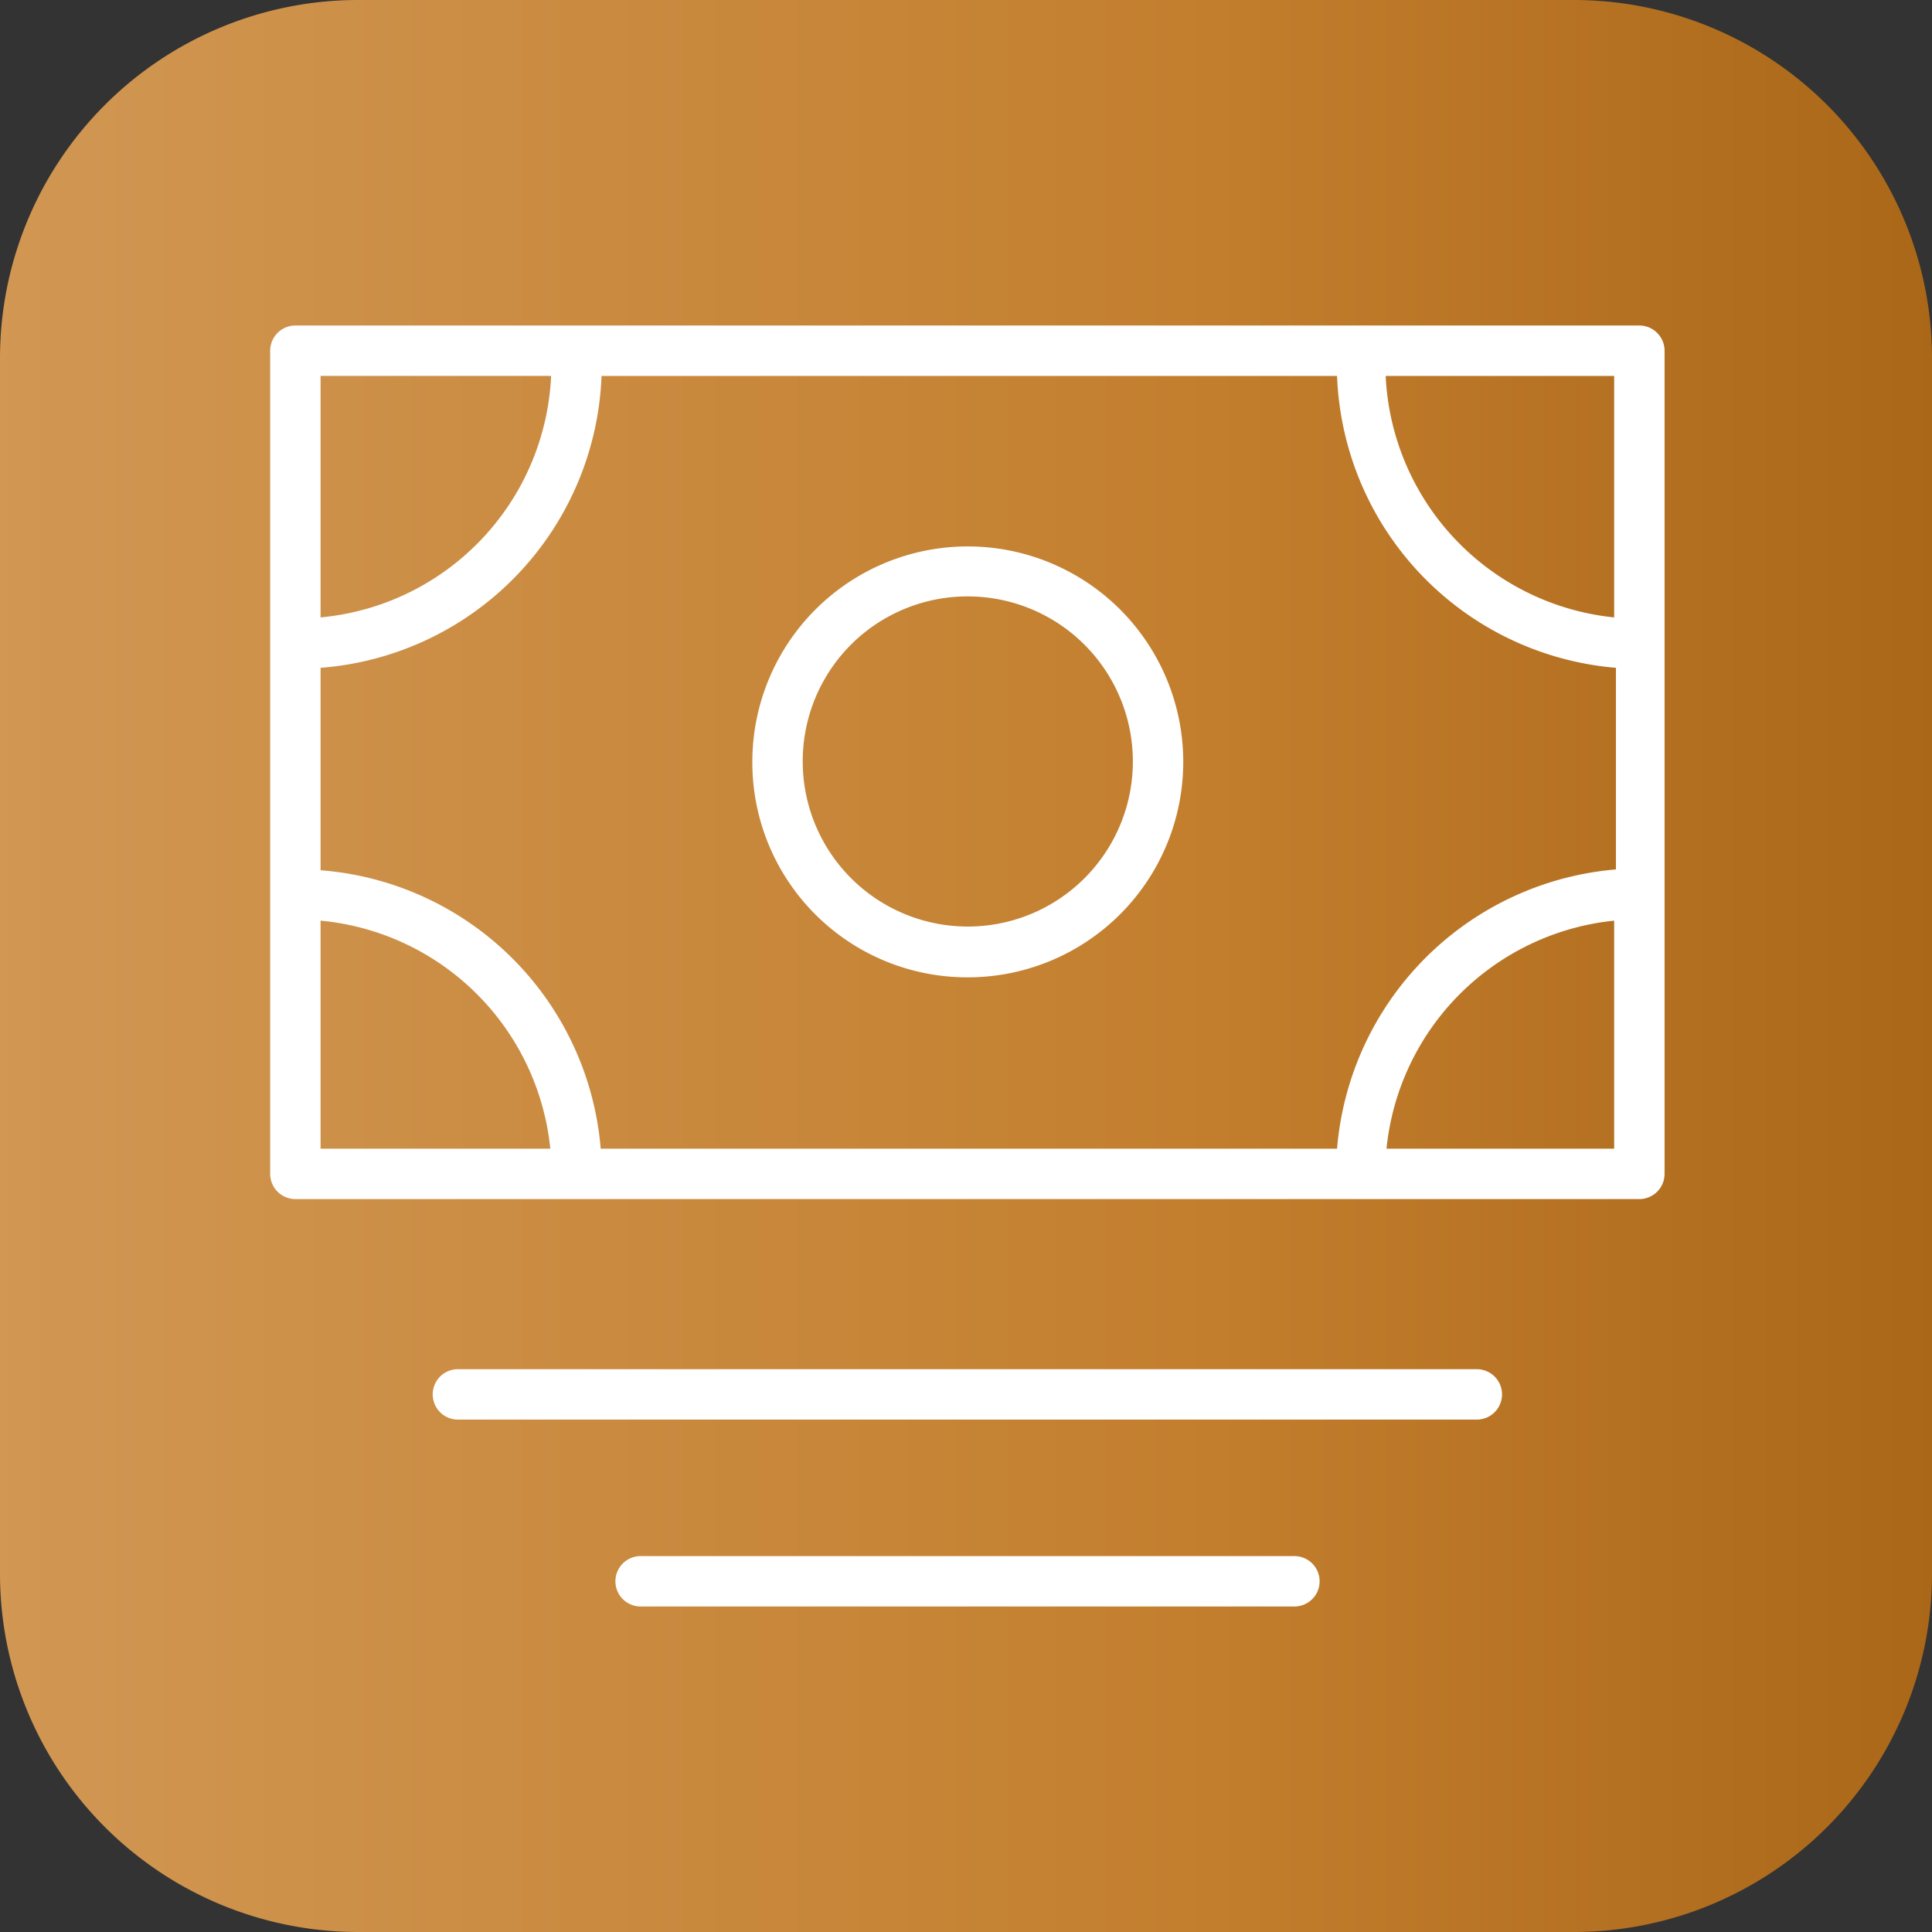 <svg id="advance" xmlns="http://www.w3.org/2000/svg" xmlns:xlink="http://www.w3.org/1999/xlink" width="100.142" height="100.142" viewBox="0 0 100.142 100.142">
  <rect x="0" y="0" width="100.142" height="100.142" fill="#333333" stroke="none"/>
  <defs>
    <linearGradient id="linear-gradient" y1="0.505" x2="1" y2="0.505" gradientUnits="objectBoundingBox">
      <stop offset="0" stop-color="#d19753"/>
      <stop offset="0.61" stop-color="#c37f2e"/>
      <stop offset="1" stop-color="#aa6718"/>
    </linearGradient>
  </defs>
  <path id="Path_139" data-name="Path 139" d="M18.558,0H81.584a18.567,18.567,0,0,1,18.558,18.558V81.584a18.567,18.567,0,0,1-18.558,18.558H18.558A18.567,18.567,0,0,1,0,81.584V18.558A18.567,18.567,0,0,1,18.558,0Z" fill="url(#linear-gradient)"/>
  <g id="Group_72" data-name="Group 72" transform="translate(14.004 16.872)">
    <path id="Path_130" data-name="Path 130" d="M134.97,77.5H65.306A1.31,1.31,0,0,0,64,78.806h0v42.669a1.31,1.31,0,0,0,1.306,1.306H134.97a1.31,1.31,0,0,0,1.306-1.306V78.806A1.31,1.31,0,0,0,134.97,77.5ZM66.612,95.243a15.779,15.779,0,0,0,14.564-15.13H119.3a15.782,15.782,0,0,0,14.455,15.13v10.45A15.838,15.838,0,0,0,119.3,120.169H81.133a15.785,15.785,0,0,0-14.521-14.433Zm67.051-2.612a13.2,13.2,0,0,1-11.843-12.518h11.843Zm-55.1-12.518A13.178,13.178,0,0,1,66.612,92.63V80.112ZM66.612,108.348a13.205,13.205,0,0,1,11.908,11.821H66.612Zm67.051,11.821h-11.8a13.216,13.216,0,0,1,11.8-11.821Z" transform="translate(-64 -77.5)" fill="#fff"/>
    <path id="Path_131" data-name="Path 131" d="M189.946,152.436a11.168,11.168,0,1,0-11.146-11.19v.044A11.14,11.14,0,0,0,189.946,152.436Zm0-19.745a8.556,8.556,0,1,1-8.534,8.577v-.022A8.538,8.538,0,0,1,189.946,132.691Z" transform="translate(-153.808 -118.649)" fill="#fff"/>
    <path id="Path_132" data-name="Path 132" d="M156.82,326H104.006a1.306,1.306,0,1,0,0,2.612H156.82a1.306,1.306,0,1,0,0-2.612Z" transform="translate(-94.275 -271.902)" fill="#fff"/>
    <path id="Path_133" data-name="Path 133" d="M181.38,370.5H147.506a1.306,1.306,0,1,0,0,2.612h33.9a1.306,1.306,0,1,0-.022-2.612Z" transform="translate(-128.305 -306.714)" fill="#fff"/>
  </g>
</svg>

